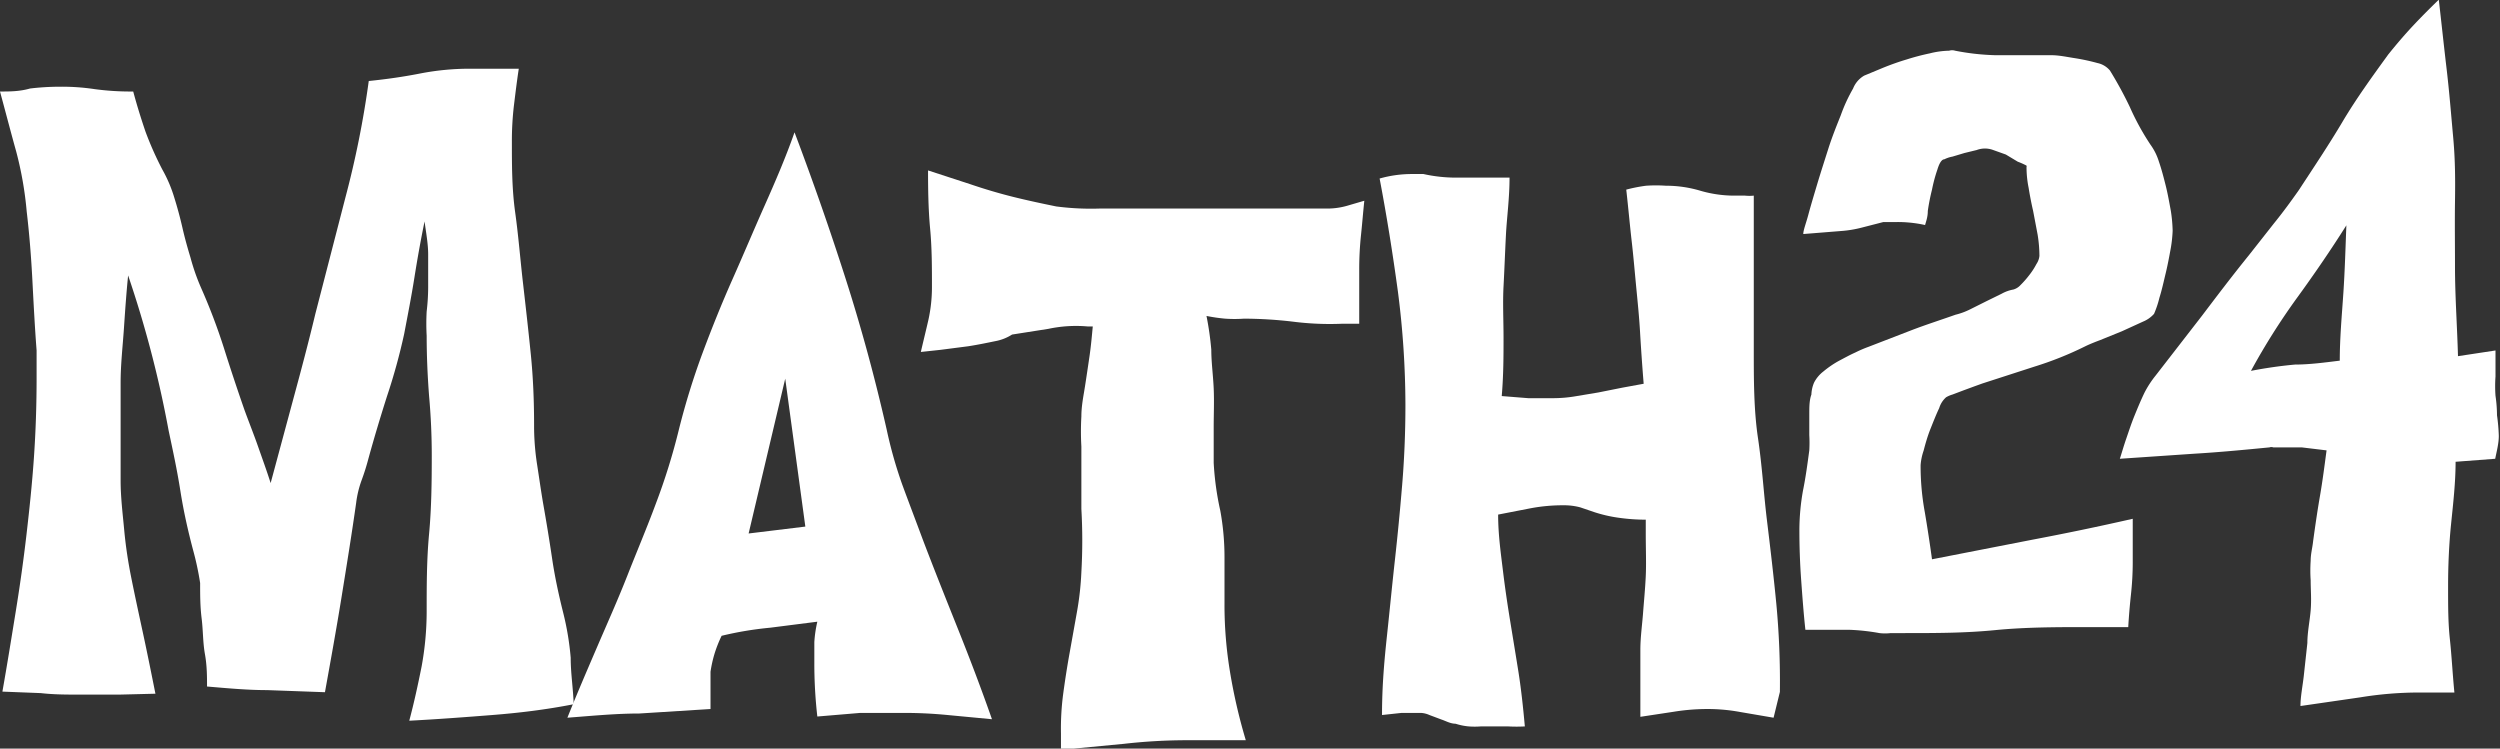 <svg id="Layer_1" data-name="Layer 1" xmlns="http://www.w3.org/2000/svg" viewBox="0 0 83.32 24.95"><rect x="0" y="0" width="83.32" height="24.95" fill="#333333" stroke="none"/><defs><style>.cls-1{fill:#fff;}</style></defs><path class="cls-1" d="M16.74,28.68c-.89.07-1.81.14-2.77.19.16-.6.29-1.2.41-1.8a10.16,10.16,0,0,0,.17-1.84c0-.86,0-1.72.08-2.58s.09-1.73.09-2.61q0-1-.09-2c-.05-.66-.08-1.33-.08-2a7.34,7.34,0,0,1,0-.81,7,7,0,0,0,.05-.8c0-.38,0-.74,0-1.1s-.07-.72-.12-1.1c-.13.63-.24,1.25-.34,1.88s-.22,1.24-.34,1.87a19.94,19.94,0,0,1-.57,2.07c-.22.69-.43,1.39-.62,2.08a7.63,7.63,0,0,1-.23.73,3.41,3.41,0,0,0-.18.75c-.15,1.06-.32,2.11-.49,3.16s-.36,2.1-.55,3.15l-1.93-.07c-.65,0-1.3-.06-2-.12,0-.33,0-.69-.07-1.08s-.06-.79-.11-1.19S7,24.67,7,24.28a9.71,9.71,0,0,0-.23-1.08c-.17-.64-.32-1.3-.43-2s-.25-1.34-.39-2a36.65,36.65,0,0,0-1.35-5.17c-.06.59-.1,1.18-.14,1.77S4.35,17,4.35,17.6s0,1,0,1.61,0,1.11,0,1.66.07,1.11.12,1.65.13,1.06.23,1.56c.13.65.27,1.29.41,1.94s.27,1.3.4,1.95L4.31,28H3c-.44,0-.87,0-1.31-.05L.41,27.9c.16-.9.3-1.78.44-2.64s.26-1.71.36-2.57.19-1.71.25-2.58.09-1.75.09-2.67v-.91c-.06-.78-.1-1.56-.14-2.33s-.1-1.54-.19-2.3a11.82,11.82,0,0,0-.35-2c-.19-.68-.36-1.34-.54-2,.32,0,.65,0,1-.1a8.47,8.47,0,0,1,1-.06,7.33,7.33,0,0,1,1.15.08,8.92,8.92,0,0,0,1.16.08h.13c.12.45.26.9.41,1.34a11,11,0,0,0,.56,1.26,4.58,4.58,0,0,1,.4.94c.1.32.19.65.27,1s.17.67.27,1a7,7,0,0,0,.35,1,19.87,19.87,0,0,1,.76,2c.22.7.45,1.39.69,2.08.15.41.31.81.45,1.21s.29.81.42,1.22l.76-2.82c.25-.92.5-1.86.73-2.82l1-3.87a31.88,31.88,0,0,0,.78-3.89c.59-.06,1.15-.14,1.71-.25A8.67,8.67,0,0,1,16,7.14h.81l.81,0c-.06.39-.11.8-.16,1.21a10.14,10.14,0,0,0-.07,1.23c0,.78,0,1.56.11,2.35s.17,1.57.26,2.35.18,1.58.26,2.37.11,1.58.11,2.37a8.35,8.35,0,0,0,.1,1.31c.07.45.13.88.2,1.29.11.62.21,1.23.3,1.84s.22,1.21.37,1.81a9.39,9.39,0,0,1,.25,1.5c0,.52.08,1,.1,1.55C18.54,28.5,17.63,28.61,16.74,28.68Z" transform="translate(-0.33 -4.85)"/><path class="cls-1" d="M31.91,28.68a14.84,14.84,0,0,0-1.51-.07c-.47,0-.94,0-1.4,0l-1.43.12a15.54,15.54,0,0,1-.1-1.78c0-.24,0-.47,0-.7a4.14,4.14,0,0,1,.1-.68L26,25.77a11.41,11.41,0,0,0-1.62.27,4.27,4.27,0,0,0-.24.61,4.16,4.16,0,0,0-.13.59c0,.2,0,.4,0,.6s0,.42,0,.64l-2.38.15c-.79,0-1.59.08-2.39.14.32-.8.66-1.59,1-2.38s.69-1.57,1-2.36.65-1.59.95-2.4a21,21,0,0,0,.77-2.48,24.31,24.31,0,0,1,.79-2.55c.31-.83.64-1.65,1-2.46s.7-1.62,1.06-2.43.71-1.62,1-2.45q.93,2.46,1.71,4.9t1.36,5A14.52,14.52,0,0,0,30.4,21c.22.6.45,1.2.68,1.82.38,1,.78,2,1.18,3s.78,2,1.13,3ZM26.5,17.47l-1.22,5.16,1.89-.23Z" transform="translate(-0.33 -4.85)"/><path class="cls-1" d="M45.69,12.68a10.93,10.93,0,0,0-.06,1.15c0,.3,0,.61,0,.91s0,.6,0,.9h-.58a9.74,9.74,0,0,1-1.63-.07,14.27,14.27,0,0,0-1.63-.1,4.44,4.44,0,0,1-.63,0,5.77,5.77,0,0,1-.62-.09,10.39,10.39,0,0,1,.16,1.12c0,.42.06.85.08,1.29s0,.87,0,1.31v1.18A9.69,9.69,0,0,0,41,21.87a8.61,8.61,0,0,1,.14,1.61c0,.26,0,.51,0,.75s0,.5,0,.74a13.67,13.67,0,0,0,.19,2.31,18.24,18.24,0,0,0,.52,2.24l-1,0-.94,0a18.7,18.7,0,0,0-2.12.12l-2.1.2,0-.55a8.79,8.79,0,0,1,.08-1.36c.06-.44.13-.89.21-1.33l.24-1.34a10,10,0,0,0,.15-1.34,18.66,18.66,0,0,0,0-2.11c0-.69,0-1.38,0-2.08a8.77,8.77,0,0,1,0-1c0-.35.07-.68.12-1s.1-.66.15-1,.08-.68.11-1h-.17a4.43,4.43,0,0,0-1.31.08L34.06,16a1.55,1.55,0,0,1-.56.22c-.29.06-.58.12-.9.17l-.93.12-.65.07c.08-.35.17-.71.25-1.06a5.08,5.08,0,0,0,.12-1.1c0-.65,0-1.3-.06-1.94s-.07-1.3-.07-1.95l1.41.46c.47.16.94.3,1.42.42s1,.23,1.44.32A8.93,8.93,0,0,0,37,11.8h7.63a2.42,2.42,0,0,0,.59-.09l.58-.17C45.76,11.92,45.73,12.3,45.69,12.68Z" transform="translate(-0.33 -4.85)"/><path class="cls-1" d="M59.44,28.77l-1.11-.19a6,6,0,0,0-1.11-.1,7.09,7.09,0,0,0-1.1.09L55,28.74v-.81c0-.52,0-1,0-1.42s.06-.83.09-1.23.07-.8.09-1.23,0-.9,0-1.42v-.46a6.47,6.47,0,0,1-.87-.06,4.66,4.66,0,0,1-.84-.19L53,21.76a2.08,2.08,0,0,0-.55-.07,5.8,5.8,0,0,0-1.11.1L50.26,22c0,.67.09,1.29.16,1.87s.15,1.12.24,1.67.18,1.1.27,1.66.16,1.19.22,1.86a5.07,5.07,0,0,1-.55,0h-.92a2.6,2.6,0,0,1-.4,0,2,2,0,0,1-.44-.09c-.17,0-.32-.09-.47-.14l-.4-.15a.8.8,0,0,0-.28-.07c-.22,0-.44,0-.65,0l-.65.07c0-1,.08-1.85.17-2.69s.17-1.67.26-2.48.17-1.64.24-2.48.11-1.74.11-2.68a29.87,29.87,0,0,0-.25-3.78c-.17-1.25-.37-2.51-.61-3.77a3.93,3.93,0,0,1,1.09-.15h.37a5,5,0,0,0,1.08.12h1.79c0,.69-.09,1.33-.12,1.91s-.05,1.15-.08,1.71,0,1.14,0,1.72,0,1.24-.06,1.94l.88.07.88,0a4.37,4.37,0,0,0,.68-.06l.78-.13.8-.16.71-.13c-.05-.62-.09-1.2-.12-1.72s-.08-1-.13-1.52-.09-1-.15-1.52-.11-1.09-.18-1.71a5.13,5.13,0,0,1,.66-.13,4.87,4.87,0,0,1,.66,0,4,4,0,0,1,1.16.17,4.06,4.06,0,0,0,1.16.16h.32a1.43,1.43,0,0,0,.29,0c0,.51,0,1,0,1.38s0,.81,0,1.2,0,.78,0,1.19,0,.86,0,1.37c0,1,0,2,.14,2.94s.19,1.85.3,2.75.22,1.83.31,2.76a27.72,27.72,0,0,1,.12,2.95Z" transform="translate(-0.33 -4.85)"/><path class="cls-1" d="M72.68,13.11c-.05.27-.1.55-.17.84s-.13.57-.21.82a3.27,3.27,0,0,1-.18.54,1,1,0,0,1-.37.26l-.7.32-.74.3c-.24.09-.4.16-.5.21a11.31,11.31,0,0,1-1.68.67l-1.73.56-.25.09-.38.14L65.4,18a.93.93,0,0,0-.21.09.79.79,0,0,0-.23.36c-.1.21-.19.44-.29.69s-.17.5-.23.73a1.91,1.91,0,0,0-.1.48,8.48,8.48,0,0,0,.14,1.57c.09.53.17,1.06.24,1.57l3.33-.65c1.11-.21,2.22-.44,3.36-.7,0,.23,0,.47,0,.71s0,.49,0,.74a10,10,0,0,1-.06,1.08q-.06.56-.09,1.08-.33,0-.66,0h-.69c-1,0-2.06,0-3.08.1s-2,.1-3.08.1h-.41a1.55,1.55,0,0,1-.37,0,7.05,7.05,0,0,0-1-.11l-1,0H60.5c-.06-.55-.1-1.1-.14-1.65s-.06-1.1-.06-1.66a7.56,7.56,0,0,1,.12-1.33c.09-.44.15-.89.21-1.34a4.35,4.35,0,0,0,0-.51c0-.22,0-.45,0-.69s0-.47.07-.66a1.12,1.12,0,0,1,.09-.4,1.11,1.11,0,0,1,.31-.37,3.26,3.26,0,0,1,.51-.35c.19-.1.37-.2.55-.28a4.15,4.15,0,0,1,.44-.19l1.45-.56c.47-.18,1-.35,1.45-.51a2.31,2.31,0,0,0,.49-.18l.54-.27.51-.25a1.24,1.24,0,0,1,.39-.14.51.51,0,0,0,.24-.15,3.11,3.11,0,0,0,.29-.33,2.31,2.31,0,0,0,.24-.37.6.6,0,0,0,.1-.27,4.53,4.53,0,0,0-.06-.71l-.15-.79c-.06-.26-.11-.52-.15-.77a3.51,3.51,0,0,1-.07-.69.09.09,0,0,0,0-.05l0,0a2.24,2.24,0,0,0-.29-.13L67.18,10l-.42-.15a.78.78,0,0,0-.55,0l-.41.1-.4.12a1,1,0,0,0-.27.09c-.09,0-.17.14-.23.34a5,5,0,0,0-.18.67,6.83,6.83,0,0,0-.14.71c0,.22-.07.38-.09.47a4.2,4.2,0,0,0-.93-.1h-.23l-.23,0-.7.18a3.86,3.86,0,0,1-.72.12l-1.25.1c0-.13.09-.35.17-.65s.18-.63.29-1,.24-.77.37-1.18.28-.78.42-1.13a5.37,5.37,0,0,1,.41-.89.86.86,0,0,1,.37-.43l.65-.27c.25-.1.5-.19.77-.27a7.78,7.78,0,0,1,.76-.2,2.87,2.87,0,0,1,.65-.09.34.34,0,0,1,.2,0,8,8,0,0,0,1.34.15l1.33,0,.54,0c.26,0,.52.06.79.1a6.82,6.82,0,0,1,.74.16.74.74,0,0,1,.42.25,12.81,12.81,0,0,1,.66,1.21A8.43,8.43,0,0,0,72,9.67a1.93,1.93,0,0,1,.28.56c.09.26.16.53.23.81s.12.57.17.84a5,5,0,0,1,.06.66A4.54,4.54,0,0,1,72.68,13.11Z" transform="translate(-0.33 -4.85)"/><path class="cls-1" d="M83.61,19.38c0,.25-.07.51-.12.76l-1.32.1c0,.69-.08,1.38-.15,2.07s-.1,1.39-.1,2.08,0,1.21.06,1.77.09,1.16.15,1.77l-.59,0H81a12.23,12.23,0,0,0-2,.16l-2,.29c0-.31.07-.65.11-1l.12-1.1c0-.36.08-.73.11-1.09s0-.69,0-1a4.87,4.87,0,0,1,0-.65c0-.23.06-.44.08-.64.07-.51.14-1,.23-1.52s.15-1,.22-1.52l-.83-.1c-.27,0-.55,0-.84,0h-.11a.17.17,0,0,0-.12,0c-.82.08-1.65.16-2.49.21l-2.5.17c.06-.18.12-.4.21-.66s.17-.51.28-.78.21-.51.33-.76a3.32,3.32,0,0,1,.37-.57l1.55-2c.5-.66,1-1.32,1.55-2l.85-1.08c.3-.37.57-.74.83-1.11.49-.75,1-1.51,1.45-2.27s1-1.52,1.53-2.25c.25-.31.52-.63.81-.94s.58-.6.87-.88c.09.78.17,1.54.26,2.3s.15,1.52.22,2.29.07,1.43.06,2.15,0,1.42,0,2.14c0,1,.07,1.95.1,3l1.25-.19c0,.15,0,.3,0,.43s0,.29,0,.44a4.48,4.48,0,0,0,0,.64,4.62,4.62,0,0,1,.05.65A6,6,0,0,1,83.61,19.38Zm-6.72-4.61a22.38,22.38,0,0,0-1.54,2.44A14.78,14.78,0,0,1,76.82,17c.49,0,1-.07,1.49-.13,0-.76.07-1.51.12-2.26s.07-1.5.1-2.25C78,13.2,77.45,14,76.89,14.77Z" transform="translate(-0.33 -4.85)"/></svg>